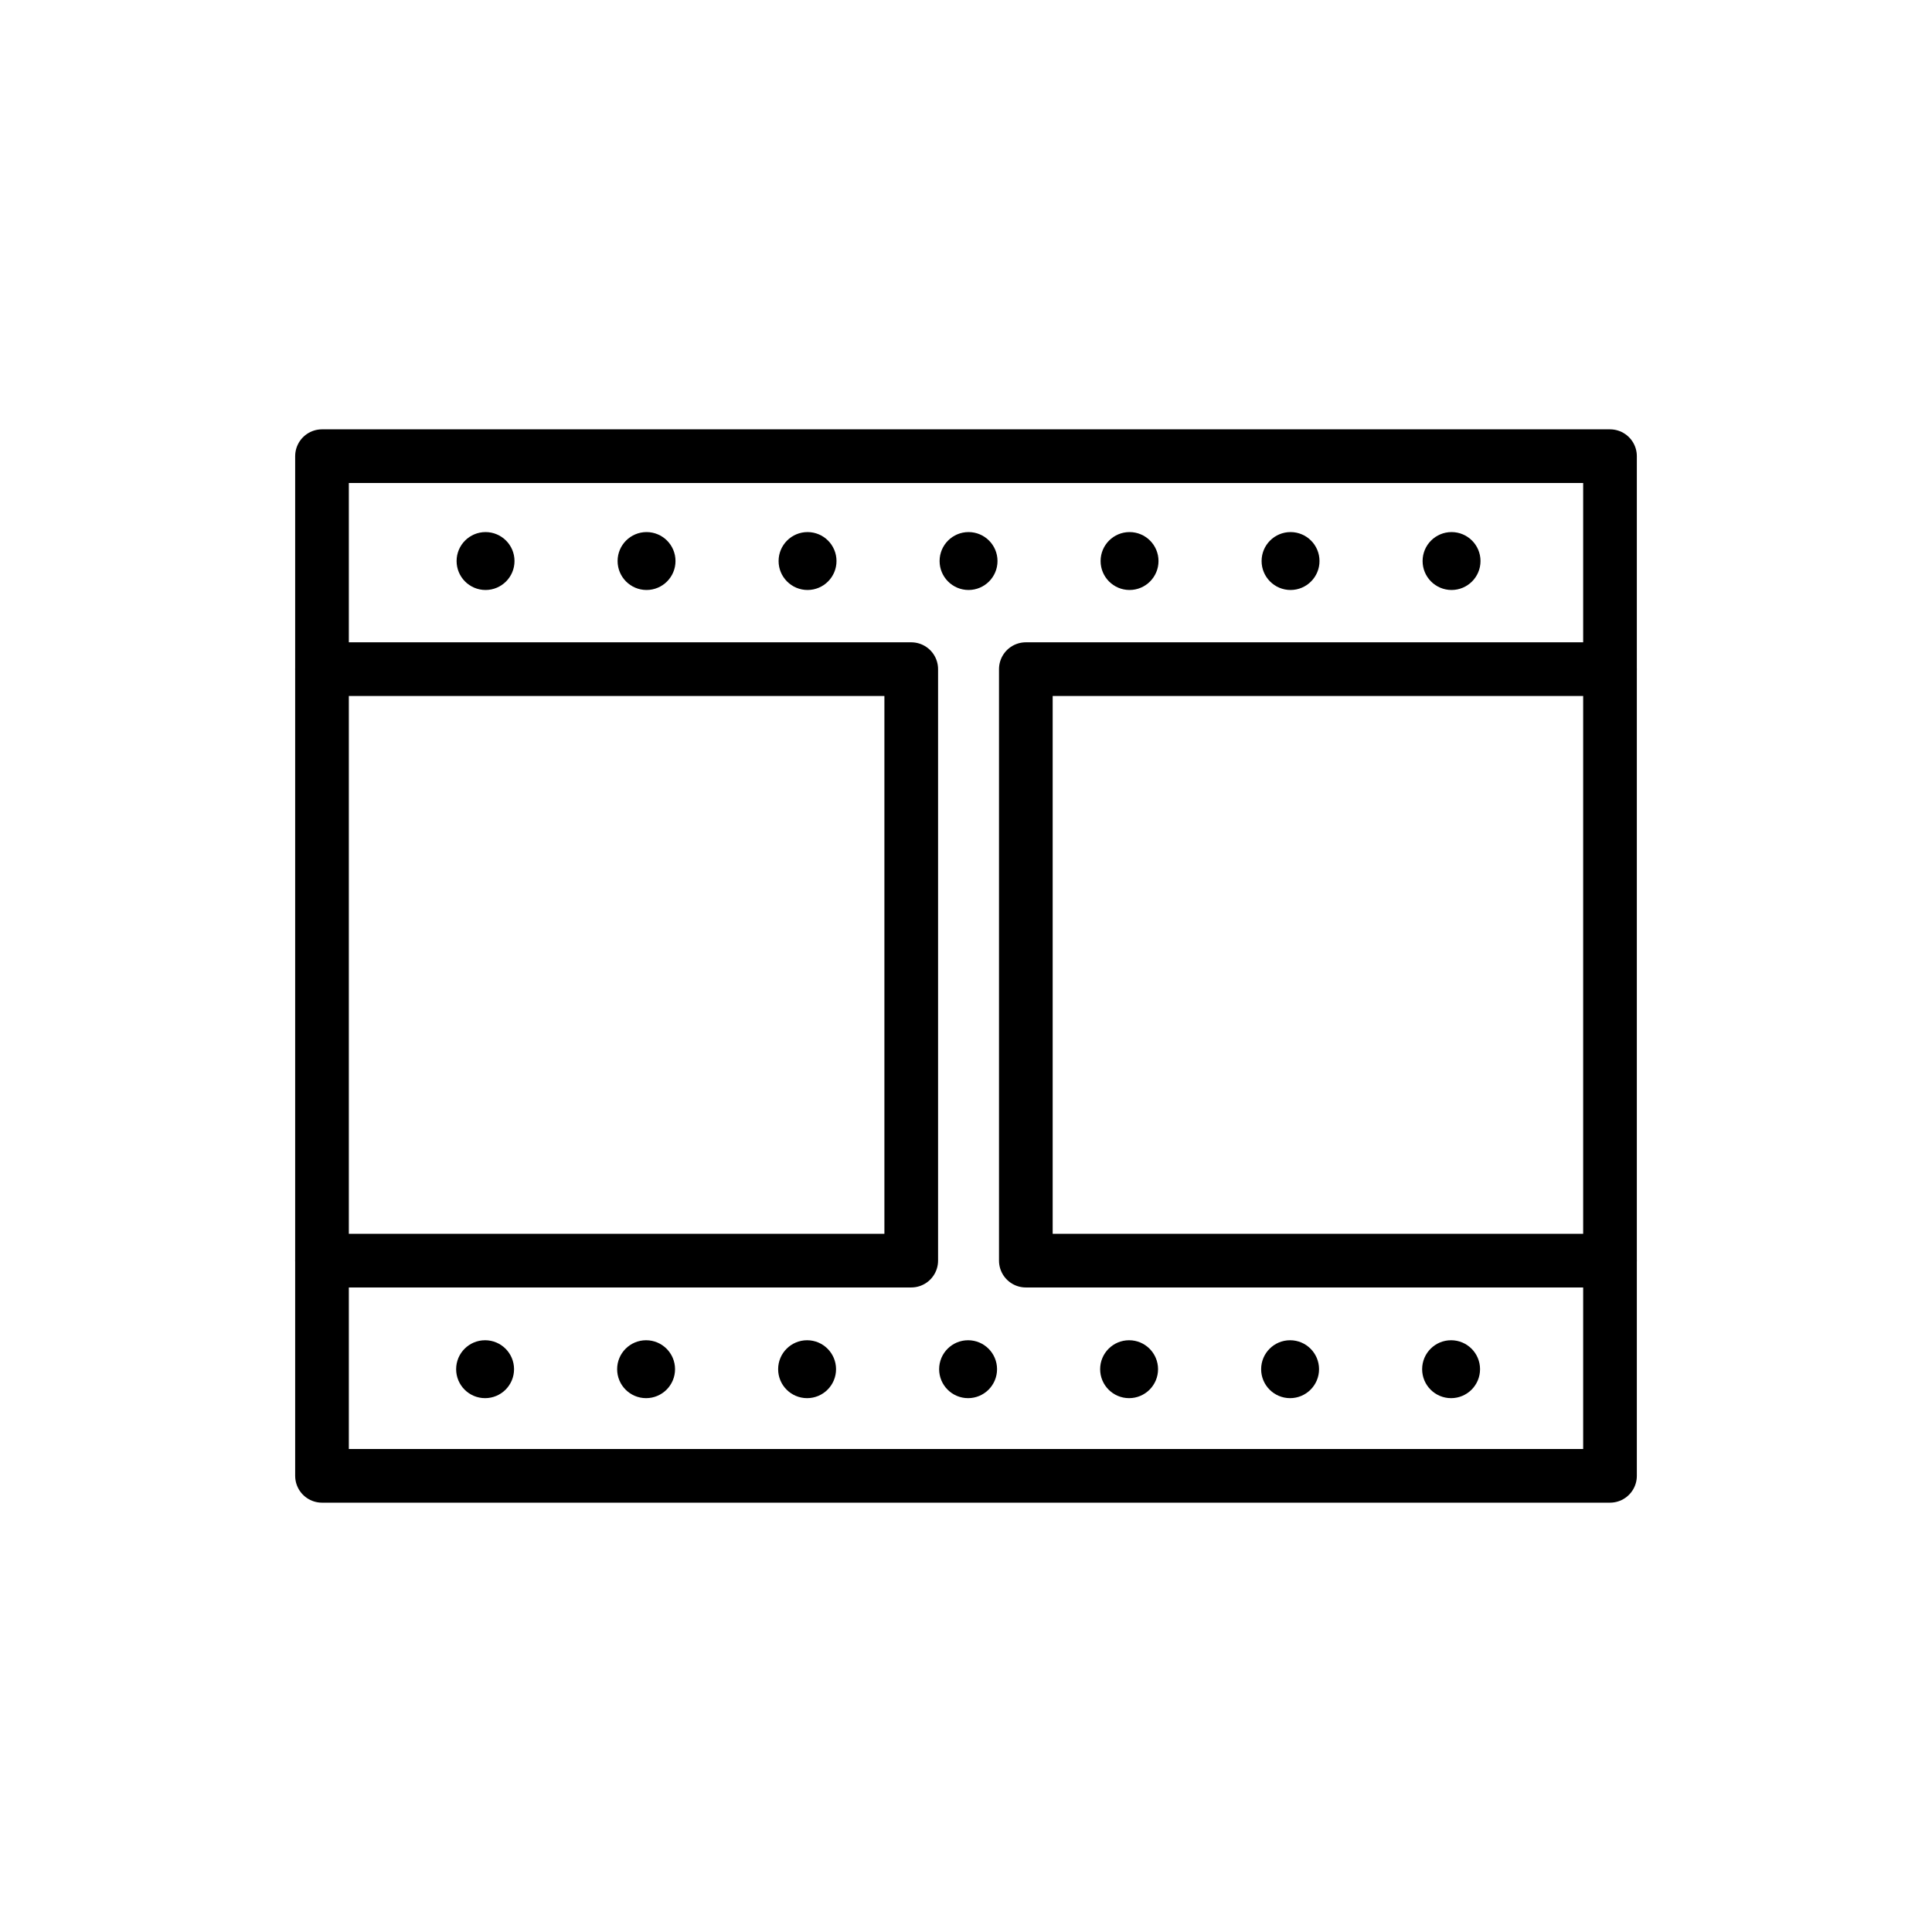 <svg id="emoji" xmlns="http://www.w3.org/2000/svg" viewBox="0 0 72 72">
  
  
  
  
  
  <g id="line">
    <rect x="12" y="17" fill="none" stroke="#000000" stroke-width="2" stroke-linecap="round" stroke-linejoin="round" stroke-miterlimit="10" width="48" height="38"></rect>
    <polyline fill="none" stroke="#000000" stroke-width="2" stroke-linecap="round" stroke-linejoin="round" stroke-miterlimit="10" points="
			12,24.937 33.959,24.937 33.959,46.98 12,46.98 		"></polyline>
    <polyline fill="none" stroke="#000000" stroke-width="2" stroke-linecap="round" stroke-linejoin="round" stroke-miterlimit="10" points="
			60,46.98 38.23,46.98 38.23,24.937 60,24.937 		"></polyline>
    <circle cx="18.095" cy="20.908" r="1.079" fill="#000000" stroke="none"></circle>
    <circle cx="24.095" cy="20.908" r="1.079" fill="#000000" stroke="none"></circle>
    <circle cx="30.095" cy="20.908" r="1.079" fill="#000000" stroke="none"></circle>
    <circle cx="36.095" cy="20.908" r="1.079" fill="#000000" stroke="none"></circle>
    <circle cx="42.095" cy="20.908" r="1.079" fill="#000000" stroke="none"></circle>
    <circle cx="48.095" cy="20.908" r="1.079" fill="#000000" stroke="none"></circle>
    <circle cx="54.095" cy="20.908" r="1.079" fill="#000000" stroke="none"></circle>
    <circle cx="18.078" cy="51.026" r="1.079" fill="#000000" stroke="none"></circle>
    <circle cx="24.078" cy="51.026" r="1.079" fill="#000000" stroke="none"></circle>
    <circle cx="30.078" cy="51.026" r="1.079" fill="#000000" stroke="none"></circle>
    <circle cx="36.078" cy="51.026" r="1.079" fill="#000000" stroke="none"></circle>
    <circle cx="42.078" cy="51.026" r="1.079" fill="#000000" stroke="none"></circle>
    <circle cx="48.078" cy="51.026" r="1.079" fill="#000000" stroke="none"></circle>
    <circle cx="54.078" cy="51.026" r="1.079" fill="#000000" stroke="none"></circle>
  </g>
</svg>